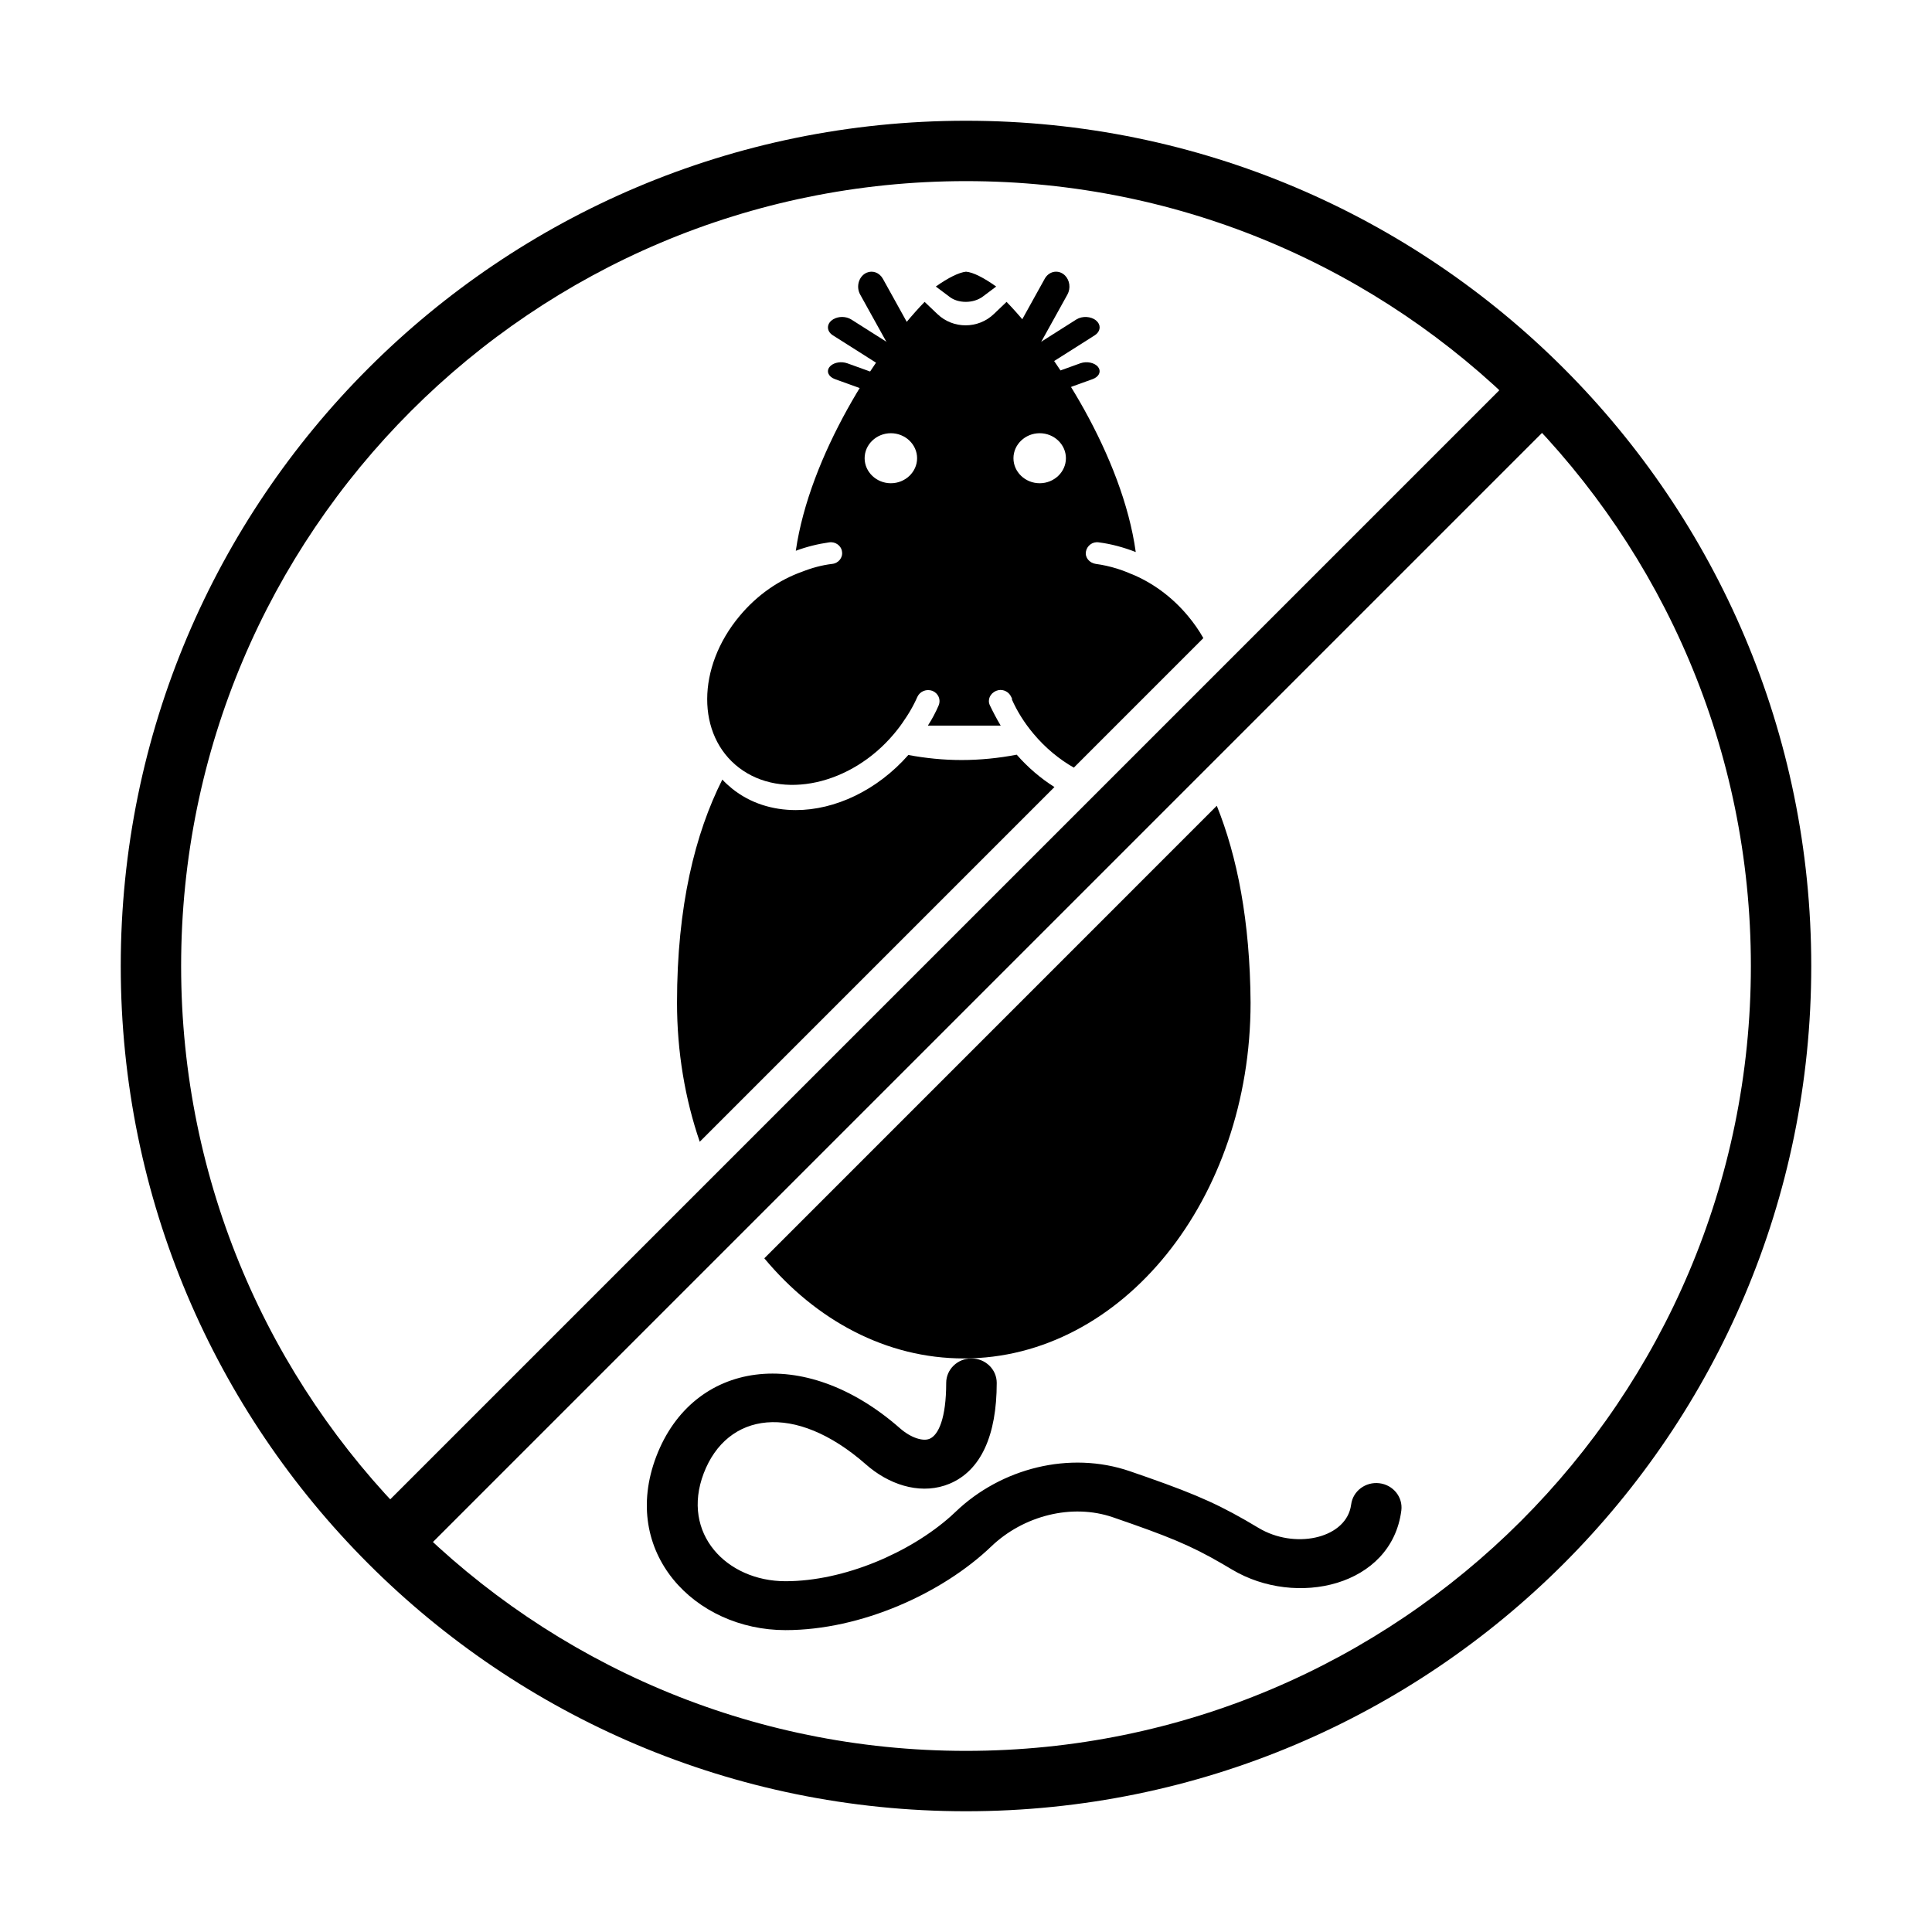 <?xml version="1.0" encoding="UTF-8"?>
<svg width="64px" height="64px" viewBox="0 0 64 64" version="1.1" xmlns="http://www.w3.org/2000/svg" xmlns:xlink="http://www.w3.org/1999/xlink">
    <title>rodent_exclusion</title>
    <g id="rodent_exclusion" stroke="none" stroke-width="1" fill="none" fill-rule="evenodd">
        <path d="M32,4 C47.464,4 60,16.536 60,32 C60,47.464 47.464,60 32,60 C16.536,60 4,47.464 4,32 C4,16.536 16.536,4 32,4 Z M32,6 C17.641,6 6,17.641 6,32 C6,46.359 17.641,58 32,58 C46.359,58 58,46.359 58,32 C58,17.641 46.359,6 32,6 Z" id="Oval" fill="#000000" fill-rule="nonzero"></path>
        <polygon id="Path-35" fill="#000000" fill-rule="nonzero" points="50.17 12.424 51.584 13.838 13.715 51.707 12.301 50.293"></polygon>
        <g id="mouse" transform="translate(21.427, 9)" fill="#000000" fill-rule="nonzero">
            <path d="M10.754,36 C11.217,36 11.591,36.363 11.591,36.81 C11.591,38.555 11.064,39.72 10.024,40.152 C9.166,40.508 8.179,40.252 7.393,39.624 L7.256,39.509 C4.892,37.433 2.657,37.782 1.884,39.807 C1.124,41.804 2.648,43.38 4.593,43.38 C6.546,43.38 8.726,42.425 10.07,41.227 L10.233,41.076 C11.73,39.643 14,39.048 16.004,39.737 L16.578,39.936 C18.289,40.538 19.039,40.879 20.269,41.617 C21.443,42.319 23.076,41.983 23.312,40.948 L23.332,40.838 C23.389,40.394 23.807,40.079 24.266,40.134 C24.724,40.189 25.05,40.593 24.994,41.037 C24.672,43.549 21.51,44.262 19.388,42.995 L19.047,42.794 C18.007,42.191 17.28,41.895 15.443,41.263 C14.075,40.792 12.47,41.213 11.411,42.227 C9.791,43.778 7.101,45 4.593,45 C1.589,45 -0.898,42.427 0.313,39.247 C1.523,36.077 5.186,35.504 8.383,38.311 C8.751,38.635 9.149,38.752 9.364,38.663 C9.663,38.539 9.917,37.978 9.917,36.81 C9.917,36.363 10.292,36 10.754,36 Z" id="Shape"></path>
            <path d="M7.21,0.074 C7.395,-0.054 7.631,-0.011 7.771,0.163 L7.819,0.234 L8.934,2.245 C9.062,2.477 8.998,2.782 8.79,2.926 C8.605,3.054 8.369,3.011 8.229,2.837 L8.181,2.766 L7.066,0.755 C6.938,0.523 7.002,0.218 7.21,0.074 Z" id="Shape"></path>
            <path d="M6.113,1.621 C6.262,1.492 6.512,1.464 6.703,1.547 L6.772,1.583 L8.837,2.892 C9.033,3.016 9.055,3.234 8.887,3.379 C8.738,3.508 8.488,3.536 8.297,3.453 L8.228,3.417 L6.163,2.108 C5.967,1.984 5.945,1.766 6.113,1.621 Z" id="Shape"></path>
            <path d="M6.051,3.158 C6.151,3.029 6.37,2.971 6.566,3.014 L6.639,3.034 L7.768,3.441 C7.981,3.518 8.062,3.697 7.949,3.842 C7.849,3.971 7.63,4.029 7.434,3.986 L7.361,3.966 L6.232,3.559 C6.019,3.482 5.938,3.303 6.051,3.158 Z" id="Shape"></path>
            <path d="M13.181,0.234 C13.309,0.002 13.582,-0.07 13.79,0.074 C13.975,0.202 14.046,0.457 13.969,0.675 L13.934,0.755 L12.819,2.766 C12.691,2.998 12.418,3.07 12.21,2.926 C12.025,2.798 11.954,2.543 12.031,2.325 L12.066,2.245 L13.181,0.234 Z" id="Shape"></path>
            <path d="M14.228,1.583 C14.424,1.459 14.719,1.476 14.887,1.621 C15.037,1.749 15.035,1.936 14.896,2.063 L14.837,2.108 L12.772,3.417 C12.576,3.541 12.281,3.524 12.113,3.379 C11.963,3.251 11.965,3.064 12.104,2.937 L12.163,2.892 L14.228,1.583 Z" id="Shape"></path>
            <path d="M14.361,3.034 C14.574,2.958 14.837,3.013 14.949,3.158 C15.049,3.287 14.996,3.443 14.834,3.529 L14.768,3.559 L13.639,3.966 C13.426,4.042 13.163,3.987 13.051,3.842 C12.951,3.713 13.004,3.557 13.166,3.471 L13.232,3.441 L14.361,3.034 Z" id="Shape"></path>
            <path d="M18.881,17.692 C19.557,19.371 19.982,21.511 20,24.217 C20,30.724 15.749,36 10.5,36 C7.931,36 5.601,34.736 3.892,32.683 L18.881,17.692 Z M12.253,16 C12.624,16.424 13.048,16.785 13.503,17.072 L1.753,28.822 C1.268,27.407 1,25.851 1,24.217 C1,21.016 1.598,18.617 2.501,16.824 C2.596,16.928 2.711,17.032 2.827,17.126 C3.425,17.606 4.16,17.835 4.936,17.835 C6.228,17.835 7.624,17.189 8.663,16.01 C9.23,16.115 9.818,16.177 10.427,16.177 C11.035,16.177 11.655,16.115 12.253,16 Z" id="Shape-3"></path>
            <path d="M11.129,0.825 L11.573,0.492 C11.162,0.2 10.806,0.017 10.573,-2.22044605e-16 C10.34,0.025 9.984,0.2 9.573,0.492 L10.018,0.825 C10.306,1.058 10.818,1.058 11.129,0.825 L11.129,0.825 Z" id="Shape"></path>
            <path d="M11.917,1 C13.524,2.657 15.761,6.127 16.196,9.287 C15.794,9.131 15.381,9.018 14.969,8.966 C14.762,8.935 14.578,9.08 14.545,9.276 C14.512,9.473 14.664,9.649 14.871,9.68 C15.338,9.743 15.816,9.888 16.261,10.116 L16.03,10.005 C16.722,10.284 17.383,10.754 17.922,11.4 C18.121,11.637 18.293,11.885 18.436,12.138 L14.145,16.429 C13.657,16.15 13.199,15.773 12.808,15.305 C12.504,14.943 12.265,14.559 12.091,14.166 L12.101,14.149 L12.069,14.083 C11.993,13.92 11.817,13.828 11.644,13.863 L11.57,13.886 C11.374,13.969 11.276,14.176 11.363,14.363 C11.472,14.59 11.591,14.818 11.722,15.036 L11.722,15.036 L9.311,15.036 C9.452,14.818 9.572,14.59 9.669,14.363 C9.745,14.176 9.658,13.969 9.463,13.886 C9.267,13.814 9.05,13.896 8.963,14.083 C8.822,14.404 8.638,14.715 8.42,15.005 L8.556,14.816 C8.447,14.983 8.326,15.146 8.192,15.305 C6.77,17.004 4.468,17.512 3.056,16.434 C1.644,15.357 1.644,13.109 3.078,11.4 C3.662,10.7 4.39,10.207 5.144,9.939 C5.47,9.81 5.805,9.72 6.14,9.68 C6.346,9.66 6.498,9.473 6.466,9.276 C6.444,9.08 6.249,8.935 6.042,8.966 C5.673,9.018 5.293,9.111 4.935,9.245 C5.391,6.096 7.606,2.647 9.202,1 L9.202,1 L9.626,1.404 C9.886,1.653 10.223,1.777 10.56,1.777 C10.896,1.777 11.233,1.653 11.494,1.404 L11.494,1.404 L11.917,1 Z M8.084,5.351 C7.606,5.351 7.215,5.724 7.215,6.179 C7.215,6.635 7.606,7.008 8.084,7.008 C8.562,7.008 8.953,6.635 8.953,6.179 C8.953,5.724 8.562,5.351 8.084,5.351 Z M13.014,5.351 C12.536,5.351 12.145,5.724 12.145,6.179 C12.145,6.635 12.536,7.008 13.014,7.008 C13.492,7.008 13.883,6.635 13.883,6.179 C13.883,5.724 13.492,5.351 13.014,5.351 Z" id="Shape"></path>
        </g>
    </g>
</svg>